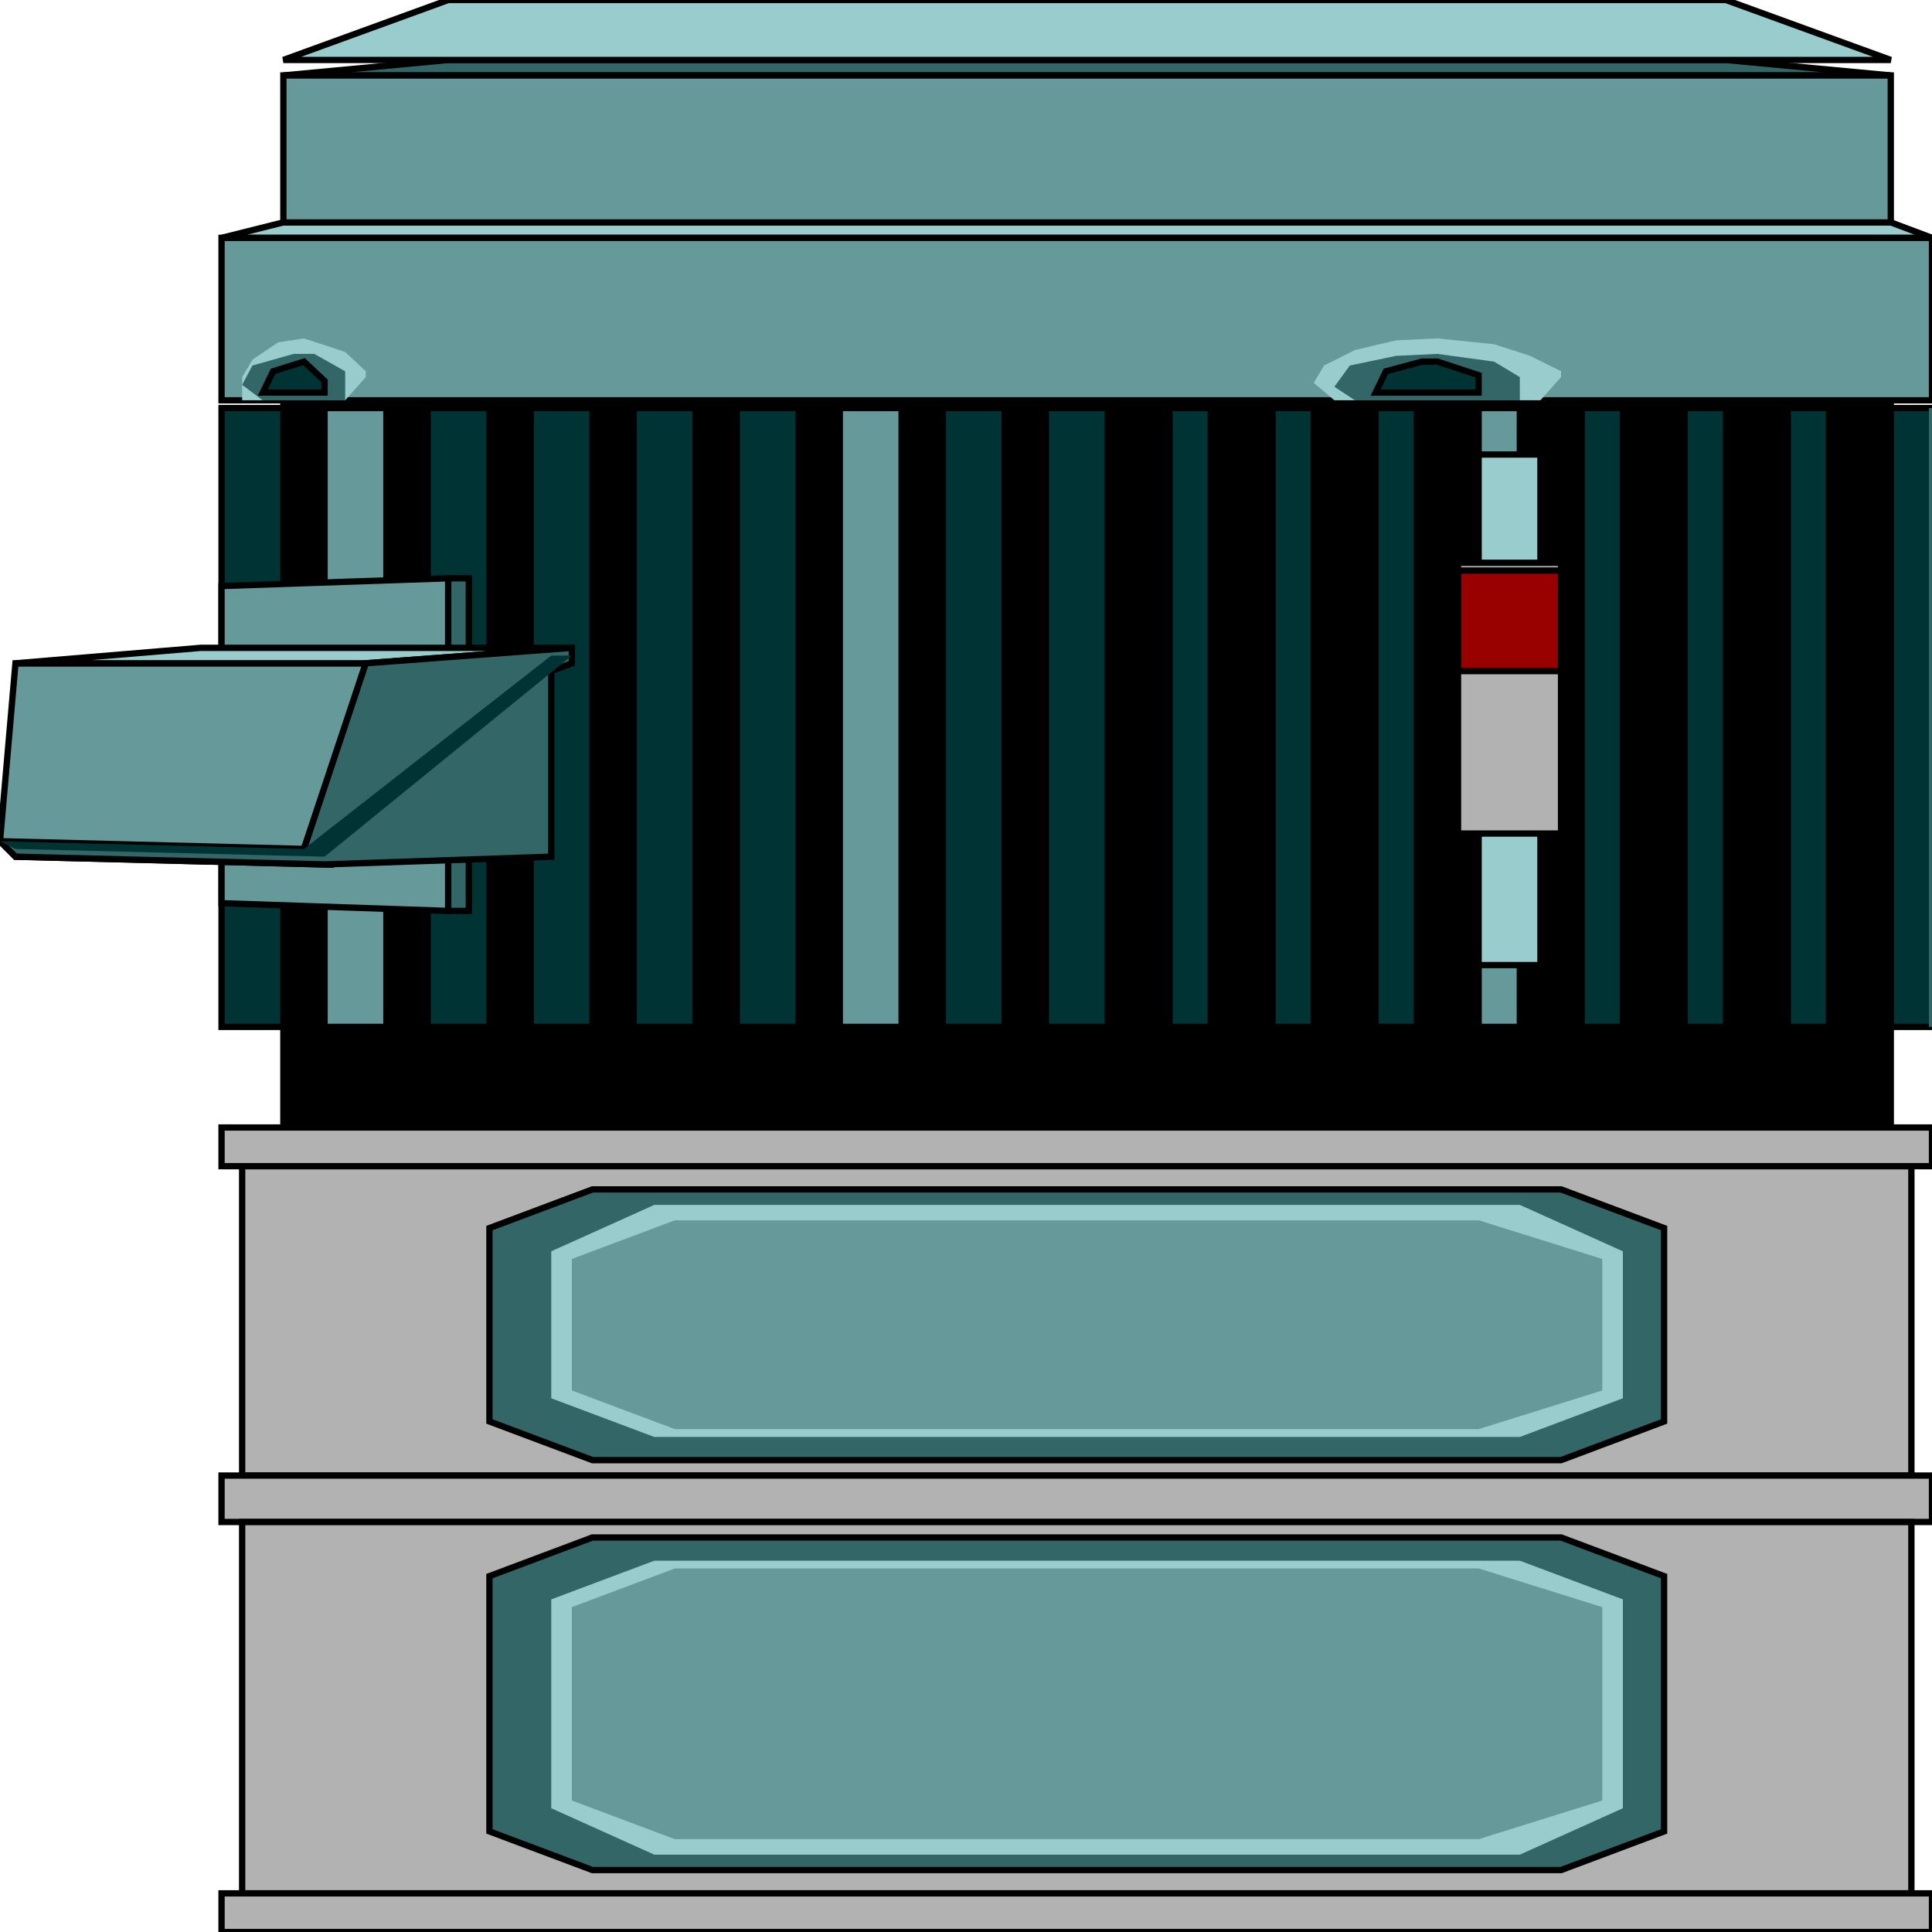 <svg width="150" height="150" viewBox="0 0 150 150" fill="none" xmlns="http://www.w3.org/2000/svg">
<g clip-path="url(#clip0_2109_231572)">
<path d="M22 87.535V31.078H146.8V87.535H22Z" fill="black" stroke="black" stroke-width="0.49"/>
<path d="M17.2 18.467L22 17.266H146.8L150 18.467H17.2Z" fill="#99CCCC" stroke="black" stroke-width="0.49"/>
<path d="M22 5.857L34.8 4.656H134L146.8 5.857H22Z" fill="#336666" stroke="black" stroke-width="0.49"/>
<path d="M22 4.655L34.8 0H134L146.8 4.655H22Z" fill="#99CCCC" stroke="black" stroke-width="0.49"/>
<path d="M22 17.271V5.859H146.8V17.271H22Z" fill="#669999" stroke="black" stroke-width="0.49"/>
<path d="M17.2 18.469H150V31.081H17.2V18.469Z" fill="#669999" stroke="black" stroke-width="0.49"/>
<path d="M114.8 79.728H118V31.68H114.8V79.728Z" fill="#669999" stroke="black" stroke-width="0.49"/>
<path d="M65.2 79.728H70V31.68H65.2V79.728Z" fill="#669999" stroke="black" stroke-width="0.49"/>
<path d="M25.2 79.728H30V31.68H25.2V79.728Z" fill="#669999" stroke="black" stroke-width="0.49"/>
<path d="M119.6 31.078H103.6L102 29.727L102.8 28.375L105.2 27.174L108.4 26.424L111.6 26.273L116 26.724L118.8 27.625L121.2 28.826V29.276L120 30.628L119.6 31.078Z" fill="#99CCCC"/>
<path d="M26.8 31.078H18.8V29.276L19.6 27.925L21.6 26.574L23.6 26.273L26.8 27.325L28.4 28.826V29.276L27.2 30.628L26.8 31.078Z" fill="#99CCCC"/>
<path d="M118 31.08H105.2L103.6 30.029L104.8 28.378L108.4 27.627L111.6 27.477L116 28.077L118 29.278V29.879V31.08Z" fill="#336666"/>
<path d="M26.8 31.08H20.4L18.8 29.879L19.6 28.378L22.8 27.477H23.6H24.4L26.8 28.828V29.879V31.08Z" fill="#336666"/>
<path d="M17.2 79.728H22V31.68H17.2V79.728Z" fill="#003333" stroke="black" stroke-width="0.49"/>
<path d="M33.2 79.728H38V31.68H33.2V79.728Z" fill="#003333" stroke="black" stroke-width="0.49"/>
<path d="M41.2 79.728H46V31.68H41.2V79.728Z" fill="#003333" stroke="black" stroke-width="0.49"/>
<path d="M49.2 79.728H54V31.68H49.2V79.728Z" fill="#003333" stroke="black" stroke-width="0.49"/>
<path d="M57.2 79.728H62V31.68H57.2V79.728Z" fill="#003333" stroke="black" stroke-width="0.49"/>
<path d="M73.2 79.728H78V31.68H73.2V79.728Z" fill="#003333" stroke="black" stroke-width="0.49"/>
<path d="M81.2 79.728H86V31.68H81.2V79.728Z" fill="#003333" stroke="black" stroke-width="0.49"/>
<path d="M90.8 79.728H94V31.68H90.8V79.728Z" fill="#003333" stroke="black" stroke-width="0.49"/>
<path d="M98.8 79.728H102V31.68H98.8V79.728Z" fill="#003333" stroke="black" stroke-width="0.49"/>
<path d="M106.8 79.728H110V31.68H106.8V79.728Z" fill="#003333" stroke="black" stroke-width="0.49"/>
<path d="M122.8 79.728H126V31.68H122.8V79.728Z" fill="#003333" stroke="black" stroke-width="0.49"/>
<path d="M130.8 79.728H134V31.68H130.8V79.728Z" fill="#003333" stroke="black" stroke-width="0.49"/>
<path d="M138.8 79.728H142V31.68H138.8V79.728Z" fill="#003333" stroke="black" stroke-width="0.49"/>
<path d="M146.8 79.728H150V31.68H146.8V79.728Z" fill="#003333" stroke="black" stroke-width="0.49"/>
<path d="M114.8 30.48H106.8L107.6 28.829L110.4 28.078H111.6L114.8 29.129V29.88V30.48Z" fill="#003333" stroke="black" stroke-width="0.49"/>
<path d="M25.2 30.48H20.4L21.2 28.829L23.6 28.078L25.2 29.58V29.88V30.48Z" fill="#003333" stroke="black" stroke-width="0.49"/>
<path d="M150 79.728V31.68" stroke="#336666" stroke-width="0.49"/>
<path d="M34.8 70.724L17.2 70.124V45.499L34.8 44.898V70.724Z" fill="#669999" stroke="black" stroke-width="0.49"/>
<path d="M34.8 70.724H36.4V44.898H34.8V70.724Z" fill="#336666" stroke="black" stroke-width="0.49"/>
<path d="M25.2 67.116L1.2 66.515L0 65.314L1.2 51.5H28.4L23.6 65.914L25.2 67.116Z" fill="#669999" stroke="black" stroke-width="0.49"/>
<path d="M28.4 51.498L44.4 50.297H15.6L1.2 51.498H28.4Z" fill="#99CCCC" stroke="black" stroke-width="0.49"/>
<path d="M1.2 66.513L0 65.312L23.6 65.912L28.4 51.498L44.4 50.297V51.498L42.8 52.099V65.912V66.513L25.2 67.114L1.2 66.513Z" fill="#336666" stroke="black" stroke-width="0.49"/>
<path d="M25.2 66.514L1.2 65.913L0 65.313L23.6 65.913L42.8 50.898H44.4L25.2 66.514Z" fill="#003333"/>
<path d="M114.8 35.289H119.6V74.929H114.8V35.289Z" fill="#99CCCC" stroke="black" stroke-width="0.49"/>
<path d="M113.2 43.695H121.2V64.716H113.2V43.695Z" fill="#B2B2B2" stroke="black" stroke-width="0.49"/>
<path d="M113.2 44.297H121.2V52.105H113.2V44.297Z" fill="#990000" stroke="black" stroke-width="0.49"/>
<path d="M18.8 90.539H148.4V114.563H18.8V90.539Z" fill="#B2B2B2" stroke="black" stroke-width="0.49"/>
<path d="M17.2 87.539H150V90.542H17.2V87.539Z" fill="#B2B2B2" stroke="black" stroke-width="0.49"/>
<path d="M17.2 114.562H150V118.166H17.2V114.562Z" fill="#B2B2B2" stroke="black" stroke-width="0.49"/>
<path d="M18.8 118.172H148.4V147.001H18.8V118.172Z" fill="#B2B2B2" stroke="black" stroke-width="0.49"/>
<path d="M17.2 147H150V150.003H17.2V147Z" fill="#B2B2B2" stroke="black" stroke-width="0.49"/>
<path d="M46 145.193L38 142.19V122.37L46 119.367H121.2L129.2 122.37V142.19L121.2 145.193H46Z" fill="#336666" stroke="black" stroke-width="0.49"/>
<path d="M46 113.365L38 110.362V95.347L46 92.344H121.2L129.2 95.347V110.362L121.2 113.365H46Z" fill="#336666" stroke="black" stroke-width="0.49"/>
<path d="M50.8 111.565L42.8 108.562V97.15L50.8 93.547H118L126 97.15V108.562L118 111.565H50.8Z" fill="#99CCCC"/>
<path d="M50.8 143.995L42.8 140.391V124.175L50.8 121.172H118L126 124.175V140.391L118 143.995H50.8Z" fill="#99CCCC"/>
<path d="M52.4 110.958L44.4 107.955V97.745L52.4 94.742H114.8L124.4 97.745V107.955L114.8 110.958H52.4Z" fill="#669999"/>
<path d="M52.4 142.794L44.4 139.791V124.776L52.4 121.773H114.8L124.4 124.776V139.791L114.8 142.794H52.4Z" fill="#669999"/>
</g>
<defs>
<clipPath id="clip0_2109_231572">
<rect width="150" height="150" fill="white"/>
</clipPath>
</defs>
</svg>
